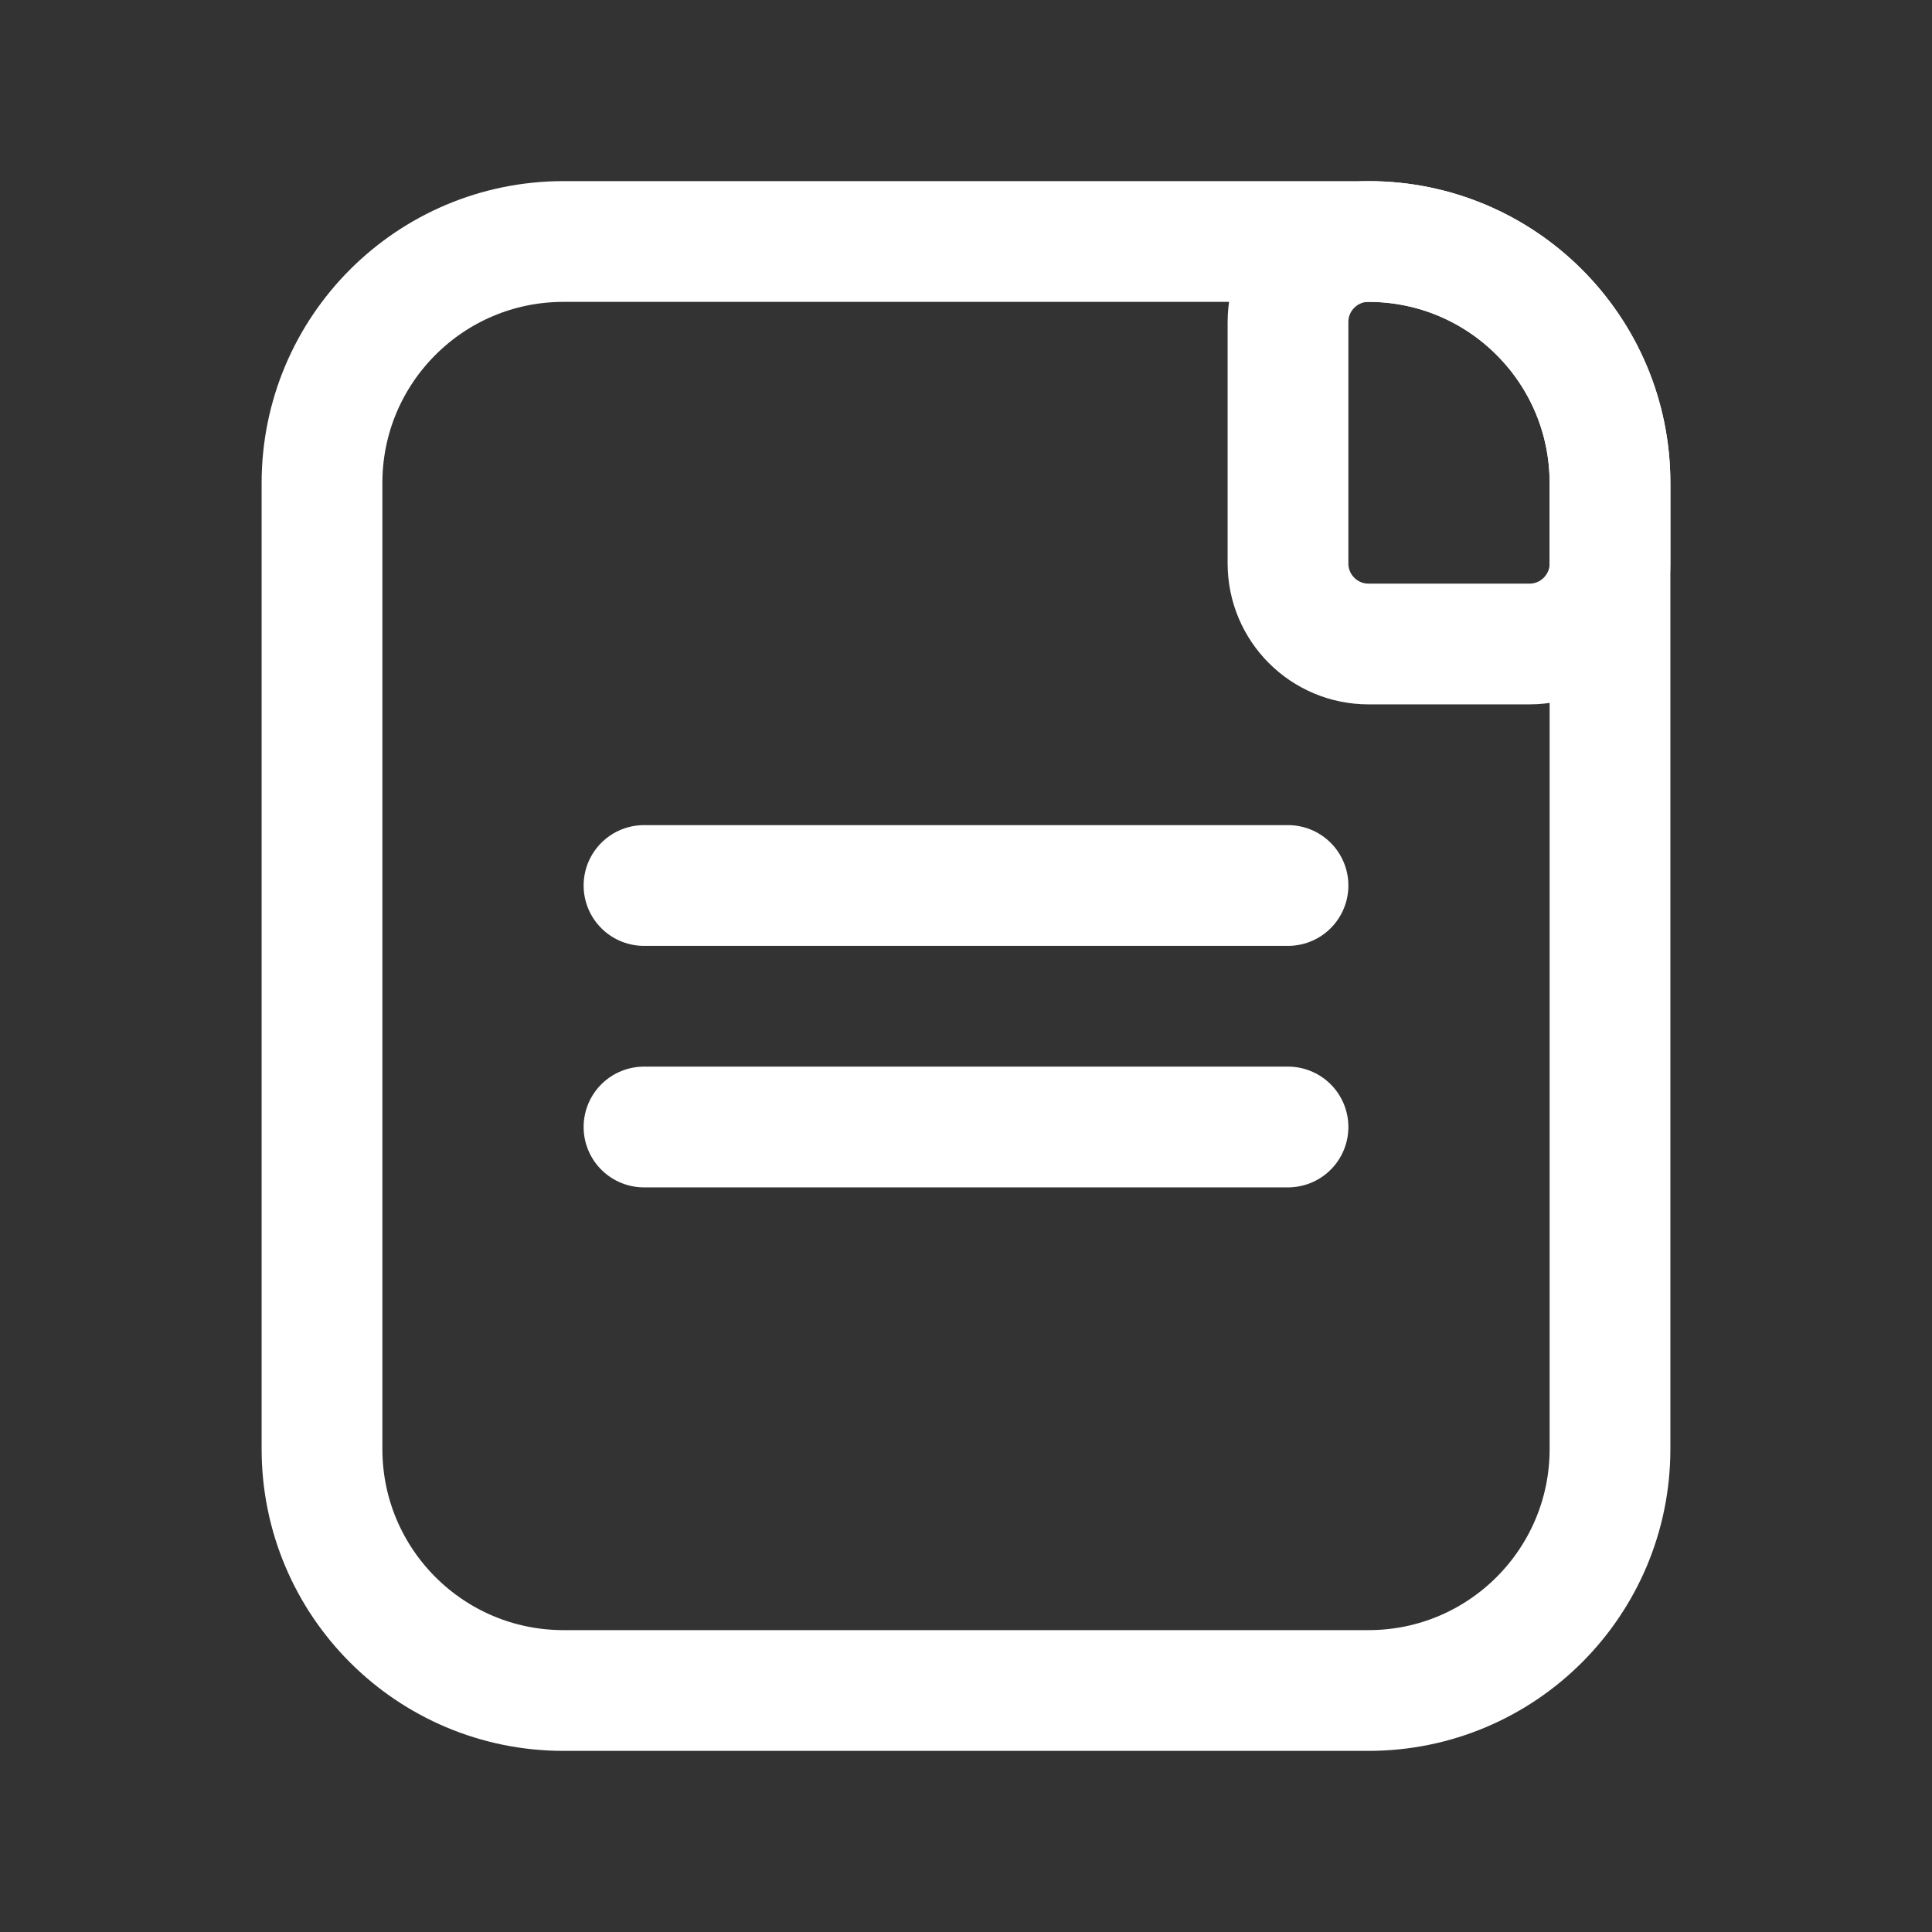 <svg width="24" height="24" viewBox="0 0 24 24" fill="none" xmlns="http://www.w3.org/2000/svg">
<rect x="0" y="0" width="24" height="24" fill="#333333" stroke="none"/>
<path d="M4 6C4 4.343 5.343 3 7 3H17C18.657 3 20 4.343 20 6V18C20 19.657 18.657 21 17 21H7C5.343 21 4 19.657 4 18V6Z" stroke="white" stroke-width="1.5"/>
<path d="M16 4C16 3.448 16.448 3 17 3V3C18.657 3 20 4.343 20 6V7C20 7.552 19.552 8 19 8H17C16.448 8 16 7.552 16 7V4Z" stroke="white" stroke-width="1.5"/>
<path d="M8 11H16" stroke="white" stroke-width="1.5" stroke-linecap="round" stroke-linejoin="round"/>
<path d="M8 14H16" stroke="white" stroke-width="1.5" stroke-linecap="round" stroke-linejoin="round"/>
</svg>
